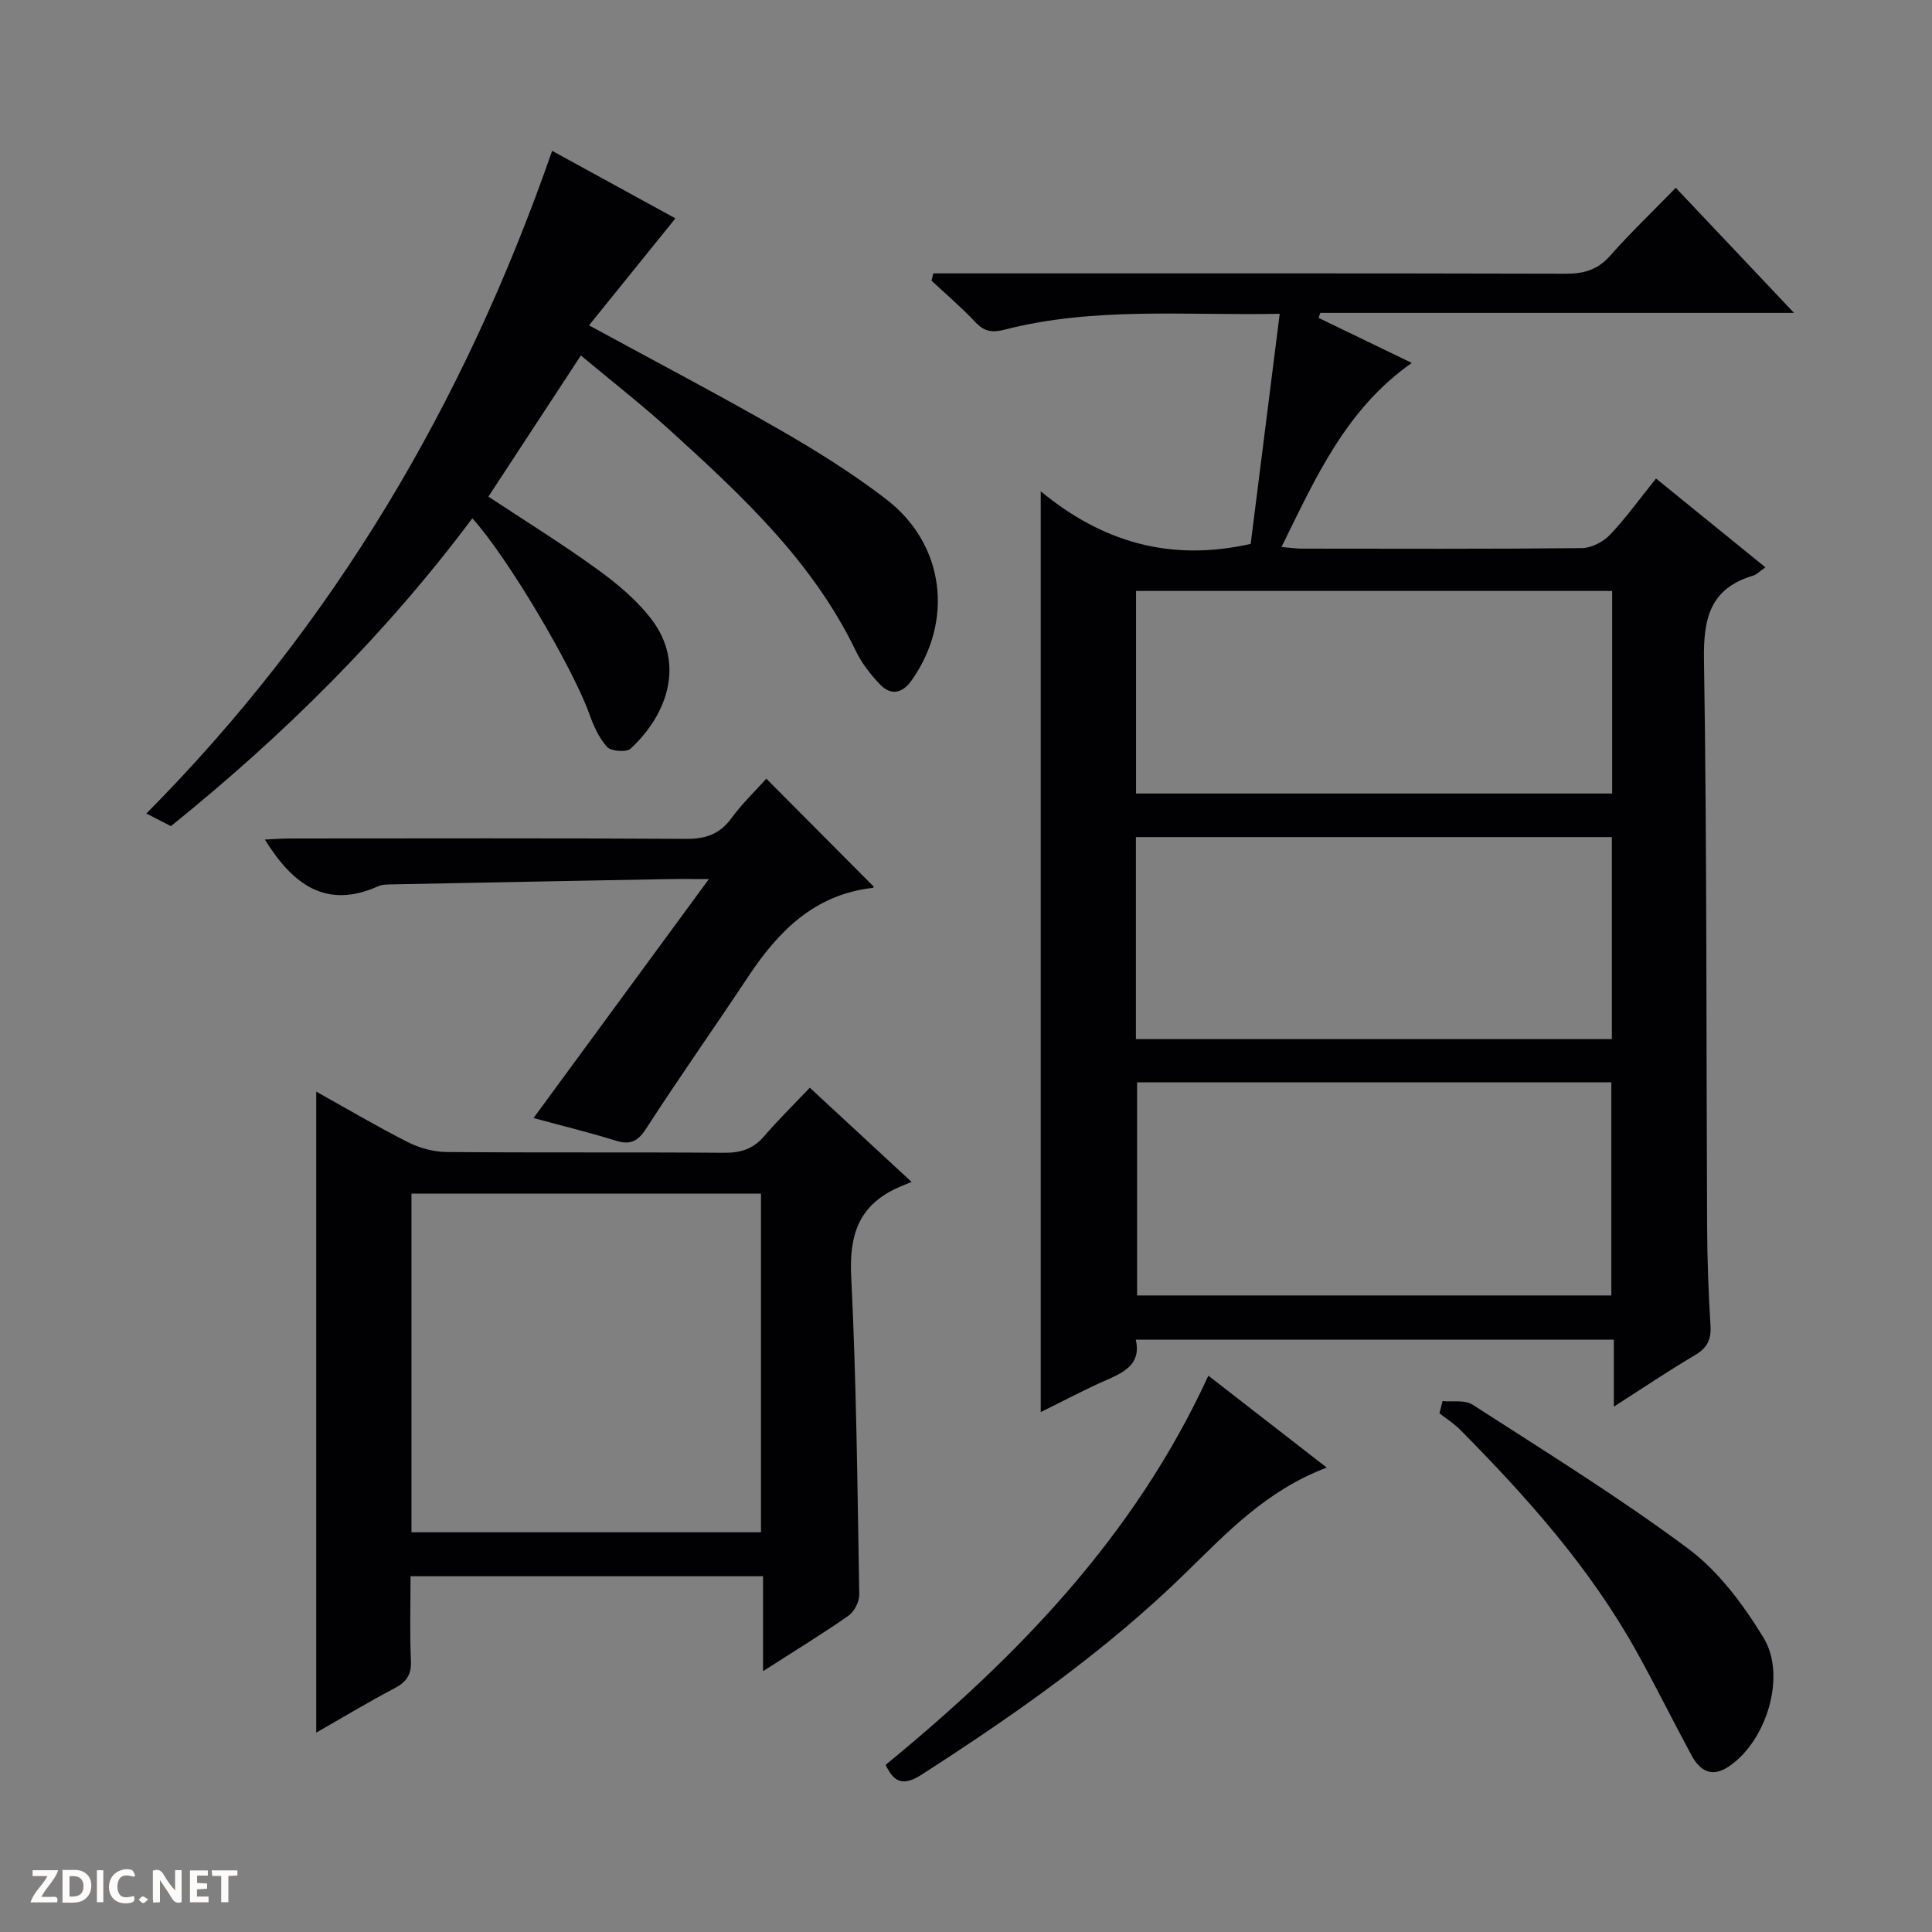 <svg enable-background="new 0 0 400 400" viewBox="0 0 400 400" xmlns="http://www.w3.org/2000/svg"><rect x="0" y="0" width="400" height="400" fill="#808080" stroke="none"/><g fill="#fcfbfa"><path d="m37.59 393.81c-.92.31-1.52.05-2-.78-.7-1.2-1.52-2.34-2.47-3.78v4.59c-.55.03-.95.05-1.41.07-.03-.37-.06-.64-.06-.91 0-1.91 0-3.81 0-5.7 1.13-.41 1.77-.03 2.29.91.62 1.11 1.38 2.14 2.31 3.19v-4.2h1.35v6.61z"/><path d="m12.94 393.88v-6.75c1.9.19 3.93-.54 5.37 1.29.8 1.01.78 2.88.03 3.97-1.37 1.97-3.4 1.51-6.4 1.49m2.45-1.22c2.04.12 2.92-.58 2.89-2.21-.03-1.51-.98-2.19-2.89-2z"/><path d="m11.81 393.87h-5.49c.68-2.18 2.47-3.48 3.51-5.45h-3.08v-1.21h5.29c-.71 2.13-2.44 3.48-3.47 5.51.86 0 1.63.04 2.39-.01.79-.05 1.14.21.85 1.16"/><path d="m39.33 393.86v-6.61h3.7v1.07h-2.22v1.52c.68.04 1.34.09 2.07.13v1.07c-.72.05-1.38.09-2.1.14v1.48h2.4v1.19h-3.85z"/><path d="m27.71 388.56c-1.15-.3-2.46-.61-3.1.64-.37.73-.41 1.93-.06 2.67.63 1.35 1.99.93 3.17.68.35.94-.01 1.32-.93 1.46-1.62.25-3.05-.27-3.76-1.48-.73-1.24-.6-3.03.31-4.17.88-1.11 2.71-1.7 4-1.16.32.13.44.74.65 1.12-.1.08-.19.16-.28.24"/><path d="m49.15 387.24v1.07c-.59.02-1.17.05-1.87.08v5.44h-1.48v-5.44h-1.85c-.05-.4-.08-.73-.13-1.15z"/><path d="m20.06 387.21h1.33v6.62h-1.33z"/><path d="m30.68 393.25c-.39.38-.8.79-1.05.76-.32-.05-.6-.45-.9-.7.26-.24.51-.64.8-.67.29-.04.62.3 1.15.61"/></g><path d="m334.13 291.23c0-5 0-9.25 0-13.86-33.08 0-65.81 0-98.97 0 1.13 4.97-2.26 6.67-6.04 8.33-4.51 1.98-8.87 4.3-13.65 6.66 0-63.47 0-126.41 0-190.64 12.78 10.53 26.8 14.63 43.47 10.89 1.93-15.27 3.93-31.14 6.01-47.64-19.64.38-38.47-1.48-56.94 3.28-2.59.67-4.24.41-6.08-1.56-2.84-3.03-6.03-5.74-9.07-8.58.12-.5.25-1.01.37-1.51h5.47c41.83 0 83.66-.04 125.49.07 3.76.01 6.62-.82 9.19-3.74 4.17-4.72 8.74-9.09 13.57-14.05 8.25 8.73 16.05 16.98 24.48 25.9-33.3 0-65.69 0-98.08 0-.11.35-.23.69-.34 1.04 6.36 3.07 12.72 6.15 19.28 9.32-13.64 9.59-19.86 23.68-26.97 38.11 2.01.17 3.11.34 4.22.34 19.33.02 38.66.09 57.99-.11 1.97-.02 4.39-1.29 5.79-2.75 3.31-3.48 6.13-7.42 9.54-11.66 7.59 6.16 15 12.18 22.65 18.39-1.17.81-1.78 1.48-2.52 1.71-8.86 2.63-10.34 8.73-10.2 17.37.62 39.15.46 78.31.65 117.47.03 6.82.28 13.64.7 20.44.18 2.86-.66 4.59-3.14 6.07-5.52 3.27-10.86 6.86-16.87 10.71zm-98.71-67.14v44.12h98.19c0-14.93 0-29.48 0-44.12-32.86 0-65.31 0-98.19 0zm98.36-101.74c-33.11 0-65.81 0-98.57 0v41.94h98.57c0-14.06 0-27.83 0-41.94zm-98.6 92.79h98.54c0-14.21 0-27.96 0-41.83-32.97 0-65.67 0-98.54 0z" fill="#010104"/><path d="m157.98 346c0-7.13 0-13.23 0-19.66-24.43 0-48.46 0-72.98 0 0 5.93-.18 11.72.08 17.5.13 2.93-.95 4.42-3.45 5.73-5.4 2.83-10.62 5.99-16.16 9.15 0-44.46 0-88.32 0-132.71 6.27 3.49 12.5 7.18 18.95 10.45 2.41 1.22 5.3 2.02 7.99 2.05 19.16.17 38.32.01 57.48.16 3.43.03 6.03-.76 8.3-3.41 2.91-3.39 6.11-6.52 9.47-10.06 6.95 6.43 13.37 12.37 21.07 19.5-1.39.59-2.34.95-3.25 1.38-7.77 3.69-9.67 9.77-9.25 18.19 1.09 21.93 1.29 43.9 1.67 65.85.03 1.48-1.02 3.54-2.22 4.39-5.45 3.8-11.11 7.26-17.7 11.49zm-72.79-98.88v70.12h72.36c0-23.57 0-46.79 0-70.12-24.2 0-48.01 0-72.36 0z" fill="#010104"/><path d="m35.39 171.04c-1.59-.82-3.19-1.64-5.09-2.61 38.81-39.11 65.88-85.02 84.01-137.2 8.12 4.45 17.02 9.32 25.53 13.98-5.95 7.37-11.79 14.6-17.89 22.15 13.86 7.55 26.78 14.32 39.43 21.58 7.62 4.38 15.14 9.07 22.1 14.42 12.11 9.31 14.03 25.12 5.25 37.52-2 2.82-4.37 3.13-6.64.72-1.92-2.04-3.72-4.36-4.92-6.87-8.98-18.63-23.78-32.32-38.71-45.87-5.77-5.23-11.93-10.03-18.2-15.26-6.47 9.88-12.7 19.39-19.14 29.22 7.49 4.95 15.22 9.74 22.57 15.06 4.12 2.98 8.2 6.39 11.24 10.4 6.86 9.06 3.35 19.56-4.36 26.71-.87.81-4.06.56-4.89-.35-1.71-1.88-2.82-4.46-3.7-6.92-3.48-9.64-16.91-32.4-24.19-40.41-17.95 24.01-39.02 44.89-62.4 63.73z" fill="#010104"/><path d="m158.66 161.22c7.69 7.73 14.93 15.01 22.23 22.34.13-.18-.02.25-.22.27-12.01 1.36-19.51 8.94-25.78 18.4-6.98 10.52-14.27 20.85-21.12 31.45-1.79 2.76-3.4 3.39-6.4 2.45-5.38-1.68-10.86-3.01-16.91-4.65 11.96-16.29 23.77-32.39 36.31-49.48-3.75 0-6.17-.04-8.6.01-18.96.35-37.93.71-56.89 1.09-.99.02-2.09-.01-2.96.38-10.81 4.84-17.7-.33-23.48-9.66 1.83-.08 3.53-.22 5.24-.22 27.32-.01 54.63-.09 81.95.08 4.04.03 6.94-.95 9.37-4.24 2.24-3.05 5.01-5.72 7.26-8.22z" fill="#010104"/><path d="m298.67 290.08c2.08.2 4.62-.29 6.18.72 15.05 9.72 30.34 19.16 44.69 29.85 6.3 4.69 11.4 11.59 15.56 18.39 4.88 7.97.57 21.51-7.16 26.69-3.53 2.37-5.98.92-7.73-2.31-3.86-7.14-7.45-14.43-11.4-21.52-9.62-17.3-22.67-31.91-36.49-45.88-1.28-1.29-2.86-2.28-4.3-3.41.23-.85.44-1.69.65-2.53z" fill="#010104"/><path d="m274.69 303.85c-12.48 4.7-20.73 13.52-29.25 21.84-16.53 16.13-35.27 29.28-54.6 41.71-3.58 2.3-5.65 1.93-7.48-2.01 27.3-22.37 51.57-47.38 66.82-80.57 8.02 6.23 15.96 12.38 24.51 19.03z" fill="#010104"/></svg>